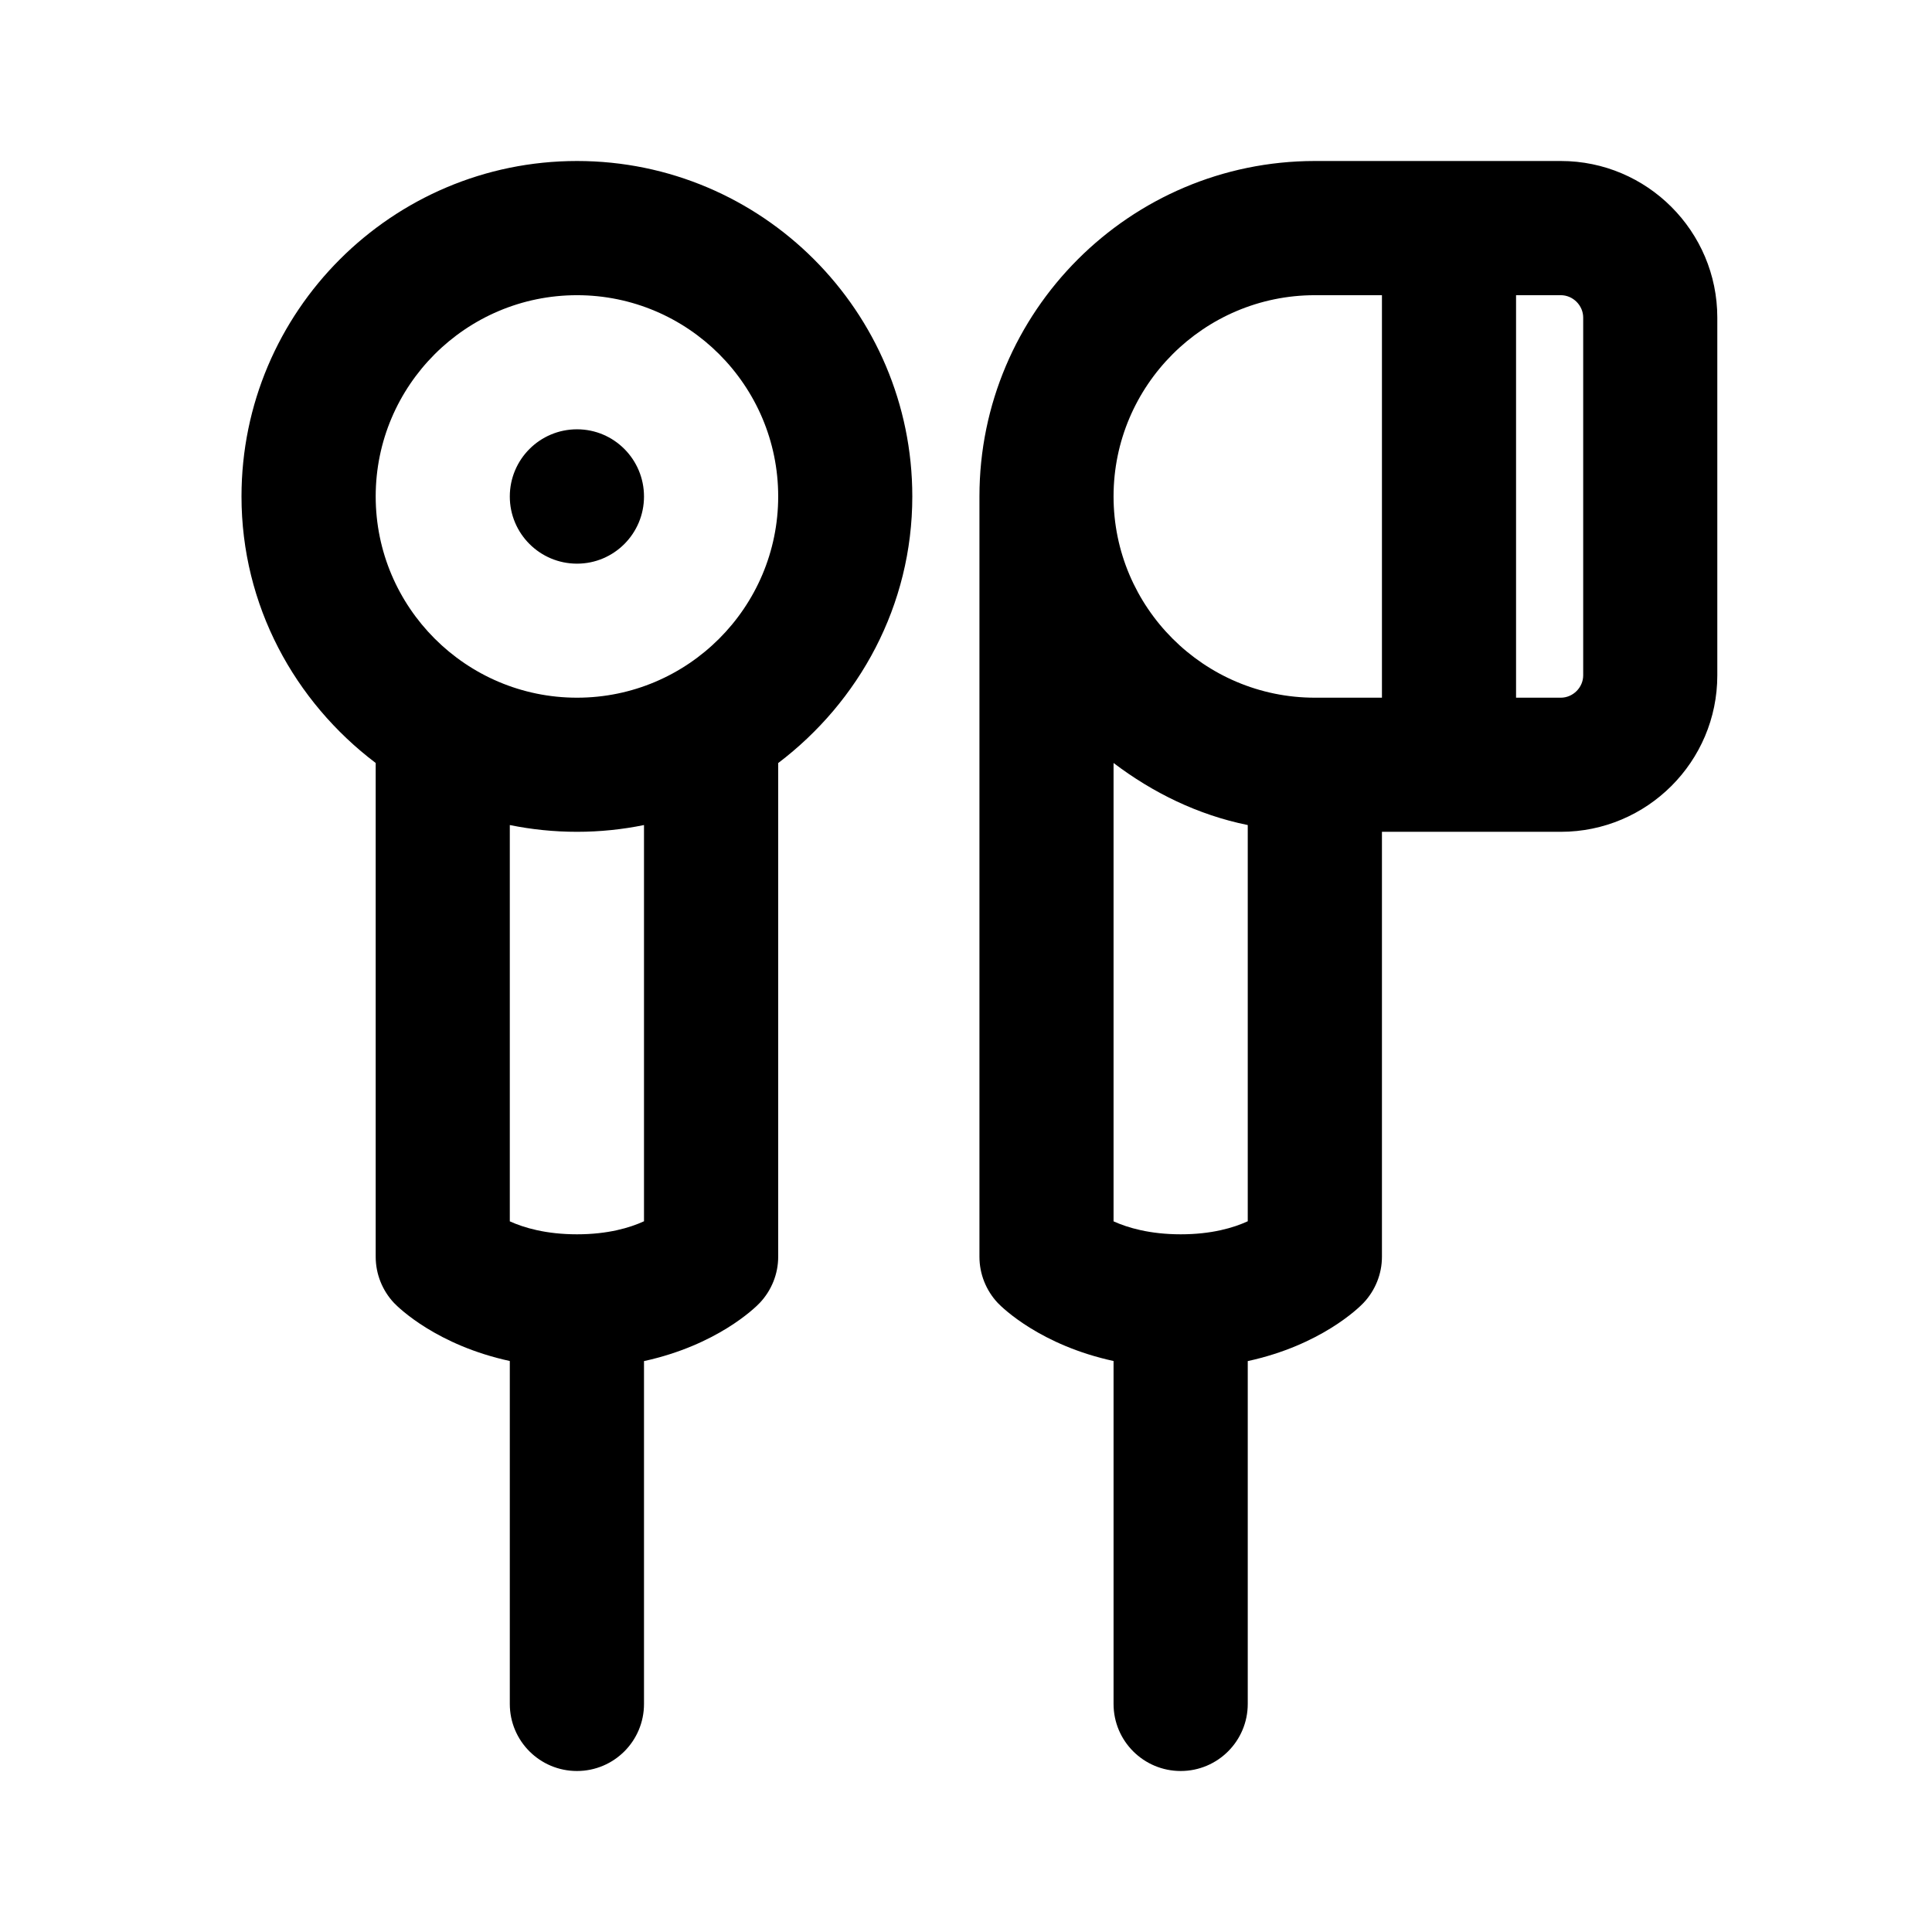 <svg viewBox="0 0 24 24" fill="none" xmlns="http://www.w3.org/2000/svg">
<path fill-rule="evenodd" clip-rule="evenodd" d="M19.389 10.333H17.167V15.612C17.167 15.824 17.085 16.029 16.939 16.184C16.877 16.25 16.403 16.712 15.5 16.908V21.167C15.5 21.627 15.127 22 14.667 22C14.206 22 13.833 21.627 13.833 21.167V16.907C12.931 16.711 12.457 16.251 12.395 16.186C12.249 16.031 12.167 15.825 12.167 15.612V6.168C12.167 6.168 12.167 6.168 12.167 6.168C12.167 6.168 12.167 6.168 12.167 6.167C12.167 3.87 14.035 2.002 16.332 2H16.333H19.389C20.461 2 21.333 2.873 21.333 3.945V8.39C21.333 9.462 20.461 10.333 19.389 10.333ZM13.833 15.172C14.007 15.251 14.283 15.333 14.668 15.333C15.051 15.333 15.324 15.252 15.5 15.171V10.249C14.88 10.123 14.32 9.847 13.833 9.478V15.172ZM13.833 6.167C13.833 7.545 14.956 8.667 16.334 8.667H17.167V3.667H16.334C14.956 3.667 13.833 4.788 13.833 6.167ZM19.667 3.945C19.667 3.794 19.54 3.667 19.389 3.667H18.833V8.667H19.389C19.54 8.667 19.667 8.54 19.667 8.39V3.945ZM9.667 9.479V15.612C9.667 15.824 9.585 16.029 9.439 16.184C9.377 16.25 8.903 16.711 8 16.908V21.167C8 21.627 7.628 22 7.167 22C6.706 22 6.333 21.627 6.333 21.167V16.907C5.431 16.711 4.957 16.251 4.895 16.186C4.749 16.031 4.667 15.825 4.667 15.612V9.478C3.661 8.717 3 7.522 3 6.167C3 3.869 4.869 2 7.168 2C9.465 2 11.333 3.869 11.333 6.167C11.333 7.522 10.672 8.717 9.667 9.479ZM6.333 15.172C6.507 15.251 6.782 15.333 7.168 15.333C7.551 15.333 7.824 15.252 8 15.171V10.249C7.731 10.304 7.452 10.333 7.168 10.333C6.882 10.333 6.603 10.304 6.333 10.249V15.172ZM7.168 3.667C5.789 3.667 4.667 4.788 4.667 6.167C4.667 7.545 5.789 8.667 7.168 8.667C8.545 8.667 9.667 7.545 9.667 6.167C9.667 4.788 8.545 3.667 7.168 3.667ZM7.168 7.002C6.706 7.002 6.333 6.628 6.333 6.168C6.333 5.707 6.706 5.333 7.168 5.333C7.628 5.333 8 5.707 8 6.168C8 6.628 7.628 7.002 7.168 7.002Z" fill="currentColor"/>
</svg>